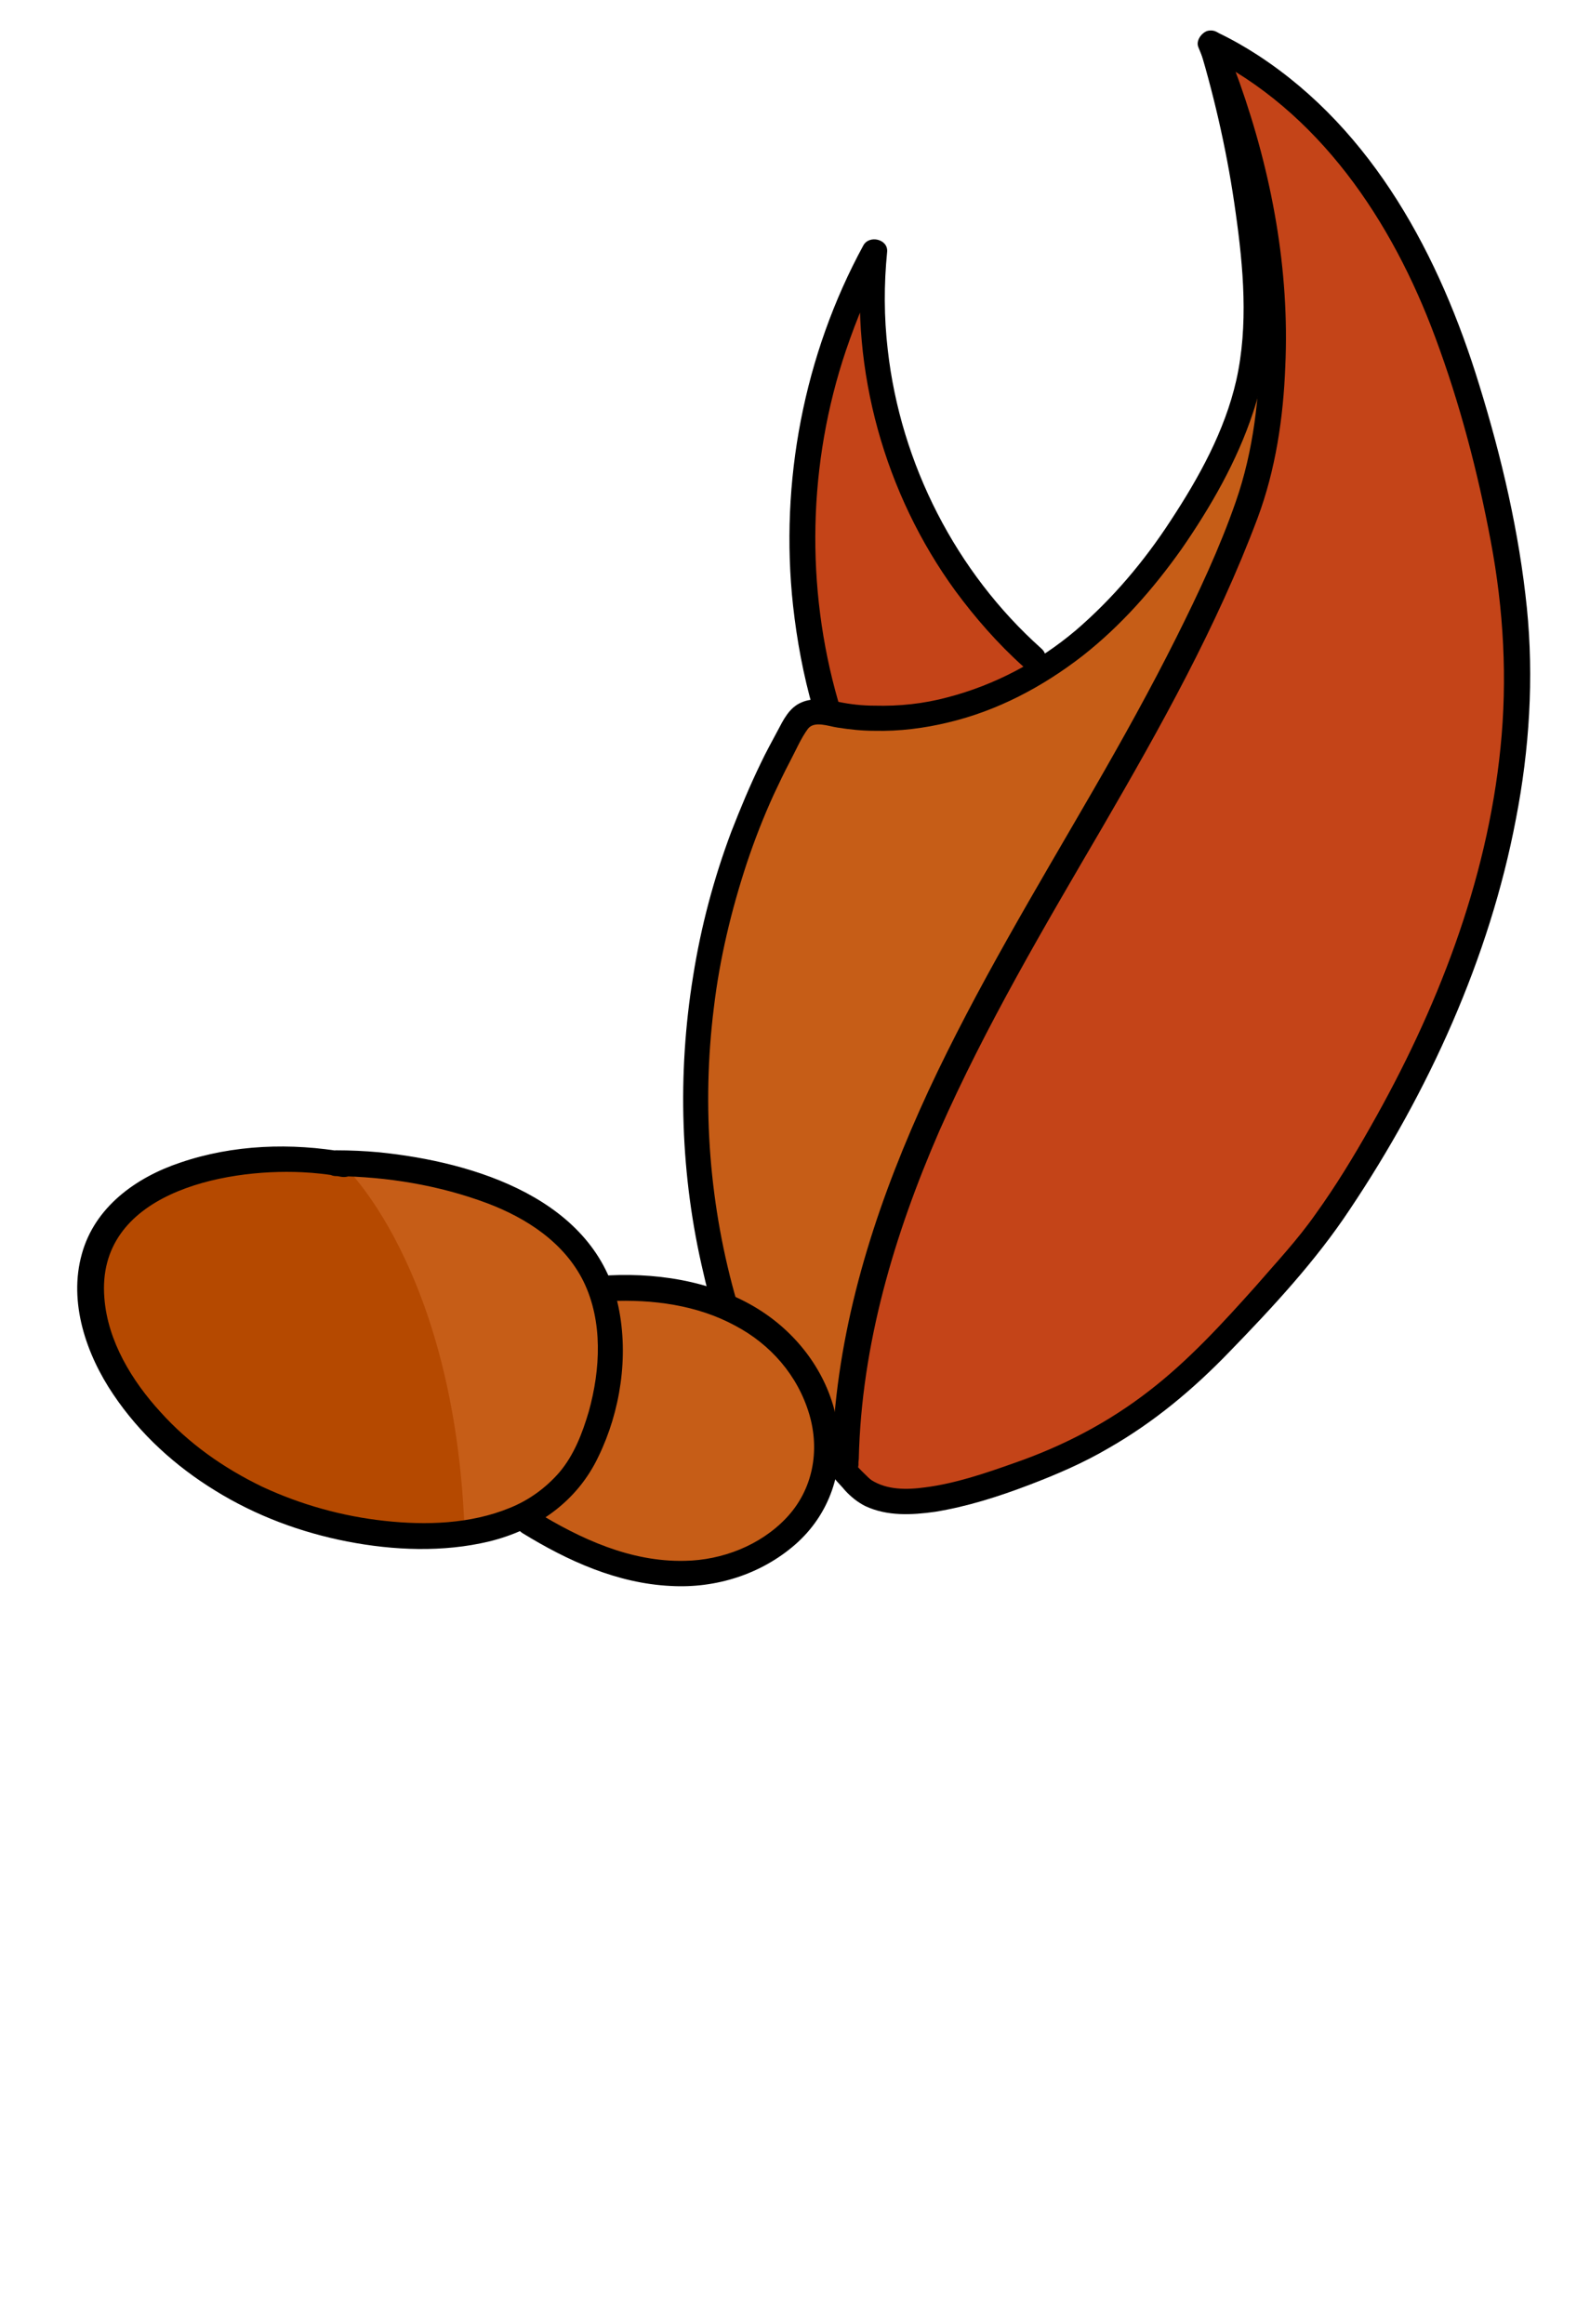 <?xml version="1.0" encoding="utf-8"?>
<!-- Generator: Adobe Illustrator 25.0.0, SVG Export Plug-In . SVG Version: 6.00 Build 0)  -->
<svg version="1.1" id="Layer_1" xmlns="http://www.w3.org/2000/svg" xmlns:xlink="http://www.w3.org/1999/xlink" x="0px" y="0px"
	 viewBox="0 0 246.8 360.6" enable-background="new 0 0 246.8 360.6" xml:space="preserve">
<g id="tweaks_xA0_Image_1_" display="none">
</g>
<g id="Layer_7" display="none">
</g>
<g id="Layer_3">
</g>
<g id="Layer_5">
</g>
<g id="Layer_4">
</g>
<g id="Layer_9">
</g>
<g>
	<g>
		<g>
			<path fill="#C65D17" d="M14,195.4c0,0,0.1,50.6,68.1,40.8c0,0,35.7,22.2,47.4-10.1c0,0,6.5,18.8,43.2-4.1s83.2-91.8,53-167.6
				c0,0-10.2-35.9-37-45.5c0,0,17.7,41.4-6,74s-24.1,17.5-24.1,17.5S134,77.1,135.7,41.6c0,0-17.8,28-7.4,67.8l-4.1,2.3
				c0,0-26.5,36.1-11.6,91c0,0-8.5-4.8-17.9-1.9c0,0-9.3-21.1-41.4-20C21.1,181.7,22,183.6,14,195.4z"/>
			<path fill="#C44418" d="M131.3,228.5c-2.5-1.7,1.1-30.7,19.8-67.3S216,68.9,188.7,8.9c0,0,35.3,9.9,45.9,82.3
				C245.1,163.6,165.4,251.4,131.3,228.5z"/>
			<path fill="#C44418" d="M135.5,44.7c0,0-1.3,34.4,26.4,59.1c0,0-19.2,12.9-33.7,5.5C128.2,109.3,117.1,65.5,135.5,44.7z"/>
			<path fill="#B54900" d="M53.2,180.7c0,0,17.3,15.8,18.9,56.5c0,0-47,4.1-58-35.2C14.2,202,11.6,177.2,53.2,180.7z"/>
		</g>
		<g>
			<g>
				<g>
					<g>
						<path d="M53.7,178.8c-8.5-1.5-17.5-1.2-25.7,1.6c-6.9,2.3-13.3,6.9-15.3,14.2c-2.1,7.5,0.7,15.6,4.9,21.8
							c4.1,6.1,9.6,11.1,15.8,14.9c6.3,3.9,13.3,6.5,20.5,7.9s14.9,1.7,22,0c7.4-1.8,13.7-6.2,17-13.2c3.4-7,4.7-15.5,3.1-23.2
							c-3.5-16.7-22.3-22.5-37.2-24c-2.2-0.2-4.4-0.3-6.6-0.3c-2.6,0-2.6,4,0,4c7.9,0.1,15.9,1.4,23.4,4.2c6.1,2.3,12,6.1,15,12.2
							c3,6.2,2.6,13.6,0.8,20.1c-1,3.4-2.3,6.8-4.6,9.5c-2.1,2.4-4.7,4.3-7.7,5.5c-6.1,2.5-13,2.7-19.4,2c-6.5-0.7-13-2.5-19-5.3
							c-6-2.9-11.4-6.7-15.8-11.6c-4.4-4.8-8.2-11-8.7-17.7c-1.3-16.1,18.3-20.1,30.7-19.5c2,0.1,4,0.3,6,0.7
							c1.1,0.2,2.2-0.3,2.5-1.4C55.4,180.3,54.8,178.9,53.7,178.8L53.7,178.8z"/>
					</g>
				</g>
				<g>
					<g>
						<path d="M114.4,202.1c-4.3-14.8-5.5-30.4-3.6-45.7c0.9-7.6,2.7-15.1,5.1-22.4c1.2-3.6,2.6-7.2,4.2-10.7
							c0.8-1.7,1.6-3.4,2.5-5.1s1.7-3.6,2.8-5.1c1-1.3,3.2-0.4,4.6-0.2c1.9,0.3,3.8,0.5,5.7,0.5c3.9,0.1,7.8-0.4,11.5-1.3
							c7.6-1.8,14.6-5.5,20.8-10.3c6-4.7,11-10.4,15.4-16.6c4.5-6.5,8.6-13.6,11.1-21.2c2.8-8.3,2.8-17.2,1.9-25.8
							c-0.9-8.7-2.5-17.4-4.7-25.8c-0.5-2.1-1.1-4.1-1.8-6.2c-1,0.8-2,1.5-2.9,2.3c17.7,8.7,29.1,25.8,35.8,43.9
							c3.8,10.2,6.6,20.9,8.6,31.6c2,10.6,2.6,21.4,1.5,32.1c-2.1,20.8-9.9,40.7-20.2,58.8c-2.6,4.6-5.4,9.2-8.5,13.5
							c-2.8,4-6.1,7.5-9.3,11.2c-5.1,5.7-10.4,11.5-16.5,16.2c-6.3,4.9-13.4,8.6-20.9,11.2c-4.5,1.6-9.2,3.2-13.9,3.8
							c-2.9,0.4-5.9,0.4-8.3-1.1c-0.3-0.2-0.7-0.6-1.1-1c-0.4-0.4-1.4-1.3-1.4-1.7c0,0.4,0,0.7,0,1.1c0-0.1,0-0.1,0-0.2
							c-0.2,0.3-0.3,0.6-0.5,0.9l0,0c2.2-1.3,0.2-4.8-2-3.5c-1,0.6-1.7,1.7-1.3,3c0.3,1.2,1.4,2,2.1,2.9c0.9,1,2,1.9,3.2,2.5
							c3.4,1.6,7.2,1.4,10.8,0.9c5-0.8,10-2.4,14.7-4.2c4.2-1.6,8.4-3.4,12.3-5.7c7-4,13.1-9.1,18.7-14.9
							c6.7-6.9,13.4-14.1,18.7-22.1c12.2-18.2,21.7-39,25.8-60.6c2.1-10.8,2.8-21.9,1.7-32.8c-1.2-11.7-3.9-23.3-7.4-34.6
							c-6.1-19.9-16.4-39.4-34.3-51.1c-2-1.3-4.1-2.5-6.2-3.5c-1.5-0.7-3.5,0.5-2.9,2.3c2.5,8.4,4.4,16.9,5.6,25.6
							c1.2,8.5,2,17.5,0.1,26c-1.8,7.9-5.8,15.1-10.2,21.8c-4.1,6.3-9,12.1-14.7,17c-5.8,4.9-12.6,8.5-19.9,10.4
							c-3.7,1-7.5,1.4-11.3,1.3c-1.9,0-3.8-0.2-5.7-0.6c-1.9-0.3-3.9-0.7-5.7,0.1c-1.9,0.8-2.8,2.7-3.7,4.4c-0.9,1.7-1.8,3.3-2.6,5
							c-1.7,3.5-3.2,7.1-4.6,10.7c-2.7,7.2-4.7,14.7-5.9,22.3c-2.5,15.3-2,31.1,1.6,46.2c0.4,1.8,0.9,3.7,1.5,5.5
							C111.3,205.6,115.2,204.6,114.4,202.1L114.4,202.1z"/>
					</g>
				</g>
				<g>
					<g>
						<path d="M130.1,108.8c-5.1-17.7-4.7-36.9,1.2-54.4c1.7-5,3.7-9.8,6.2-14.4c-1.2-0.3-2.5-0.7-3.7-1
							c-1.8,18.5,3.5,37.6,14.5,52.7c3.1,4.2,6.6,8.2,10.5,11.7c1.9,1.7,4.8-1.1,2.8-2.8c-13.2-11.8-21.8-28.6-23.8-46.3
							c-0.6-5.1-0.6-10.2-0.1-15.2c0.2-2-2.8-2.7-3.7-1C124.8,55,121,74.8,123.1,94c0.6,5.4,1.6,10.8,3.1,16
							C127,112.3,130.9,111.3,130.1,108.8L130.1,108.8z"/>
					</g>
				</g>
				<g>
					<g>
						<path d="M133.3,226.4c0.4-17.7,5.5-34.8,12.5-50.9c7.2-16.3,16.3-31.7,25.3-47.1c9-15.5,17.8-31.2,24.1-48
							c2.8-7.5,4-15.6,4.3-23.5c0.7-15-2.1-30-7.1-44.1c-0.8-2.2-1.6-4.4-2.5-6.6c-0.4-1-1.3-1.7-2.5-1.4c-0.9,0.3-1.8,1.5-1.4,2.5
							c6,14.5,9.7,30.1,9.6,45.8c-0.1,8.4-1,16.8-3.8,24.8c-2.5,7.2-5.8,14.2-9.2,21c-4,8-8.4,15.9-12.9,23.7
							c-8.9,15.4-18.1,30.6-25.6,46.7c-7.4,16-13.1,32.9-14.6,50.6c-0.2,2.2-0.3,4.3-0.3,6.5C129.2,229,133.2,229,133.3,226.4
							L133.3,226.4z"/>
					</g>
				</g>
			</g>
			<g>
				<g>
					<path d="M81.1,237.9c7,4.3,14.7,7.8,23,8.2c7,0.4,14-1.8,19.3-6.4c5.4-4.7,7.7-11.6,6.6-18.6c-1.1-7-5.3-13.1-11-17.1
						c-7-4.9-16-6.5-24.4-6.1c-2.6,0.1-2.6,4.1,0,4c6.7-0.3,13.6,0.6,19.5,3.8c5.5,2.9,9.7,7.7,11.5,13.7c1.7,5.7,0.6,11.8-3.6,16.2
						c-4,4.2-9.9,6.5-15.7,6.6c-8.4,0.2-16.2-3.4-23.2-7.7C80.9,233.1,78.9,236.5,81.1,237.9L81.1,237.9z"/>
				</g>
			</g>
		</g>
	</g>
	<rect x="-0.2" y="0.1" fill-opacity="0" width="247" height="360.5"/>
</g>
</svg>
